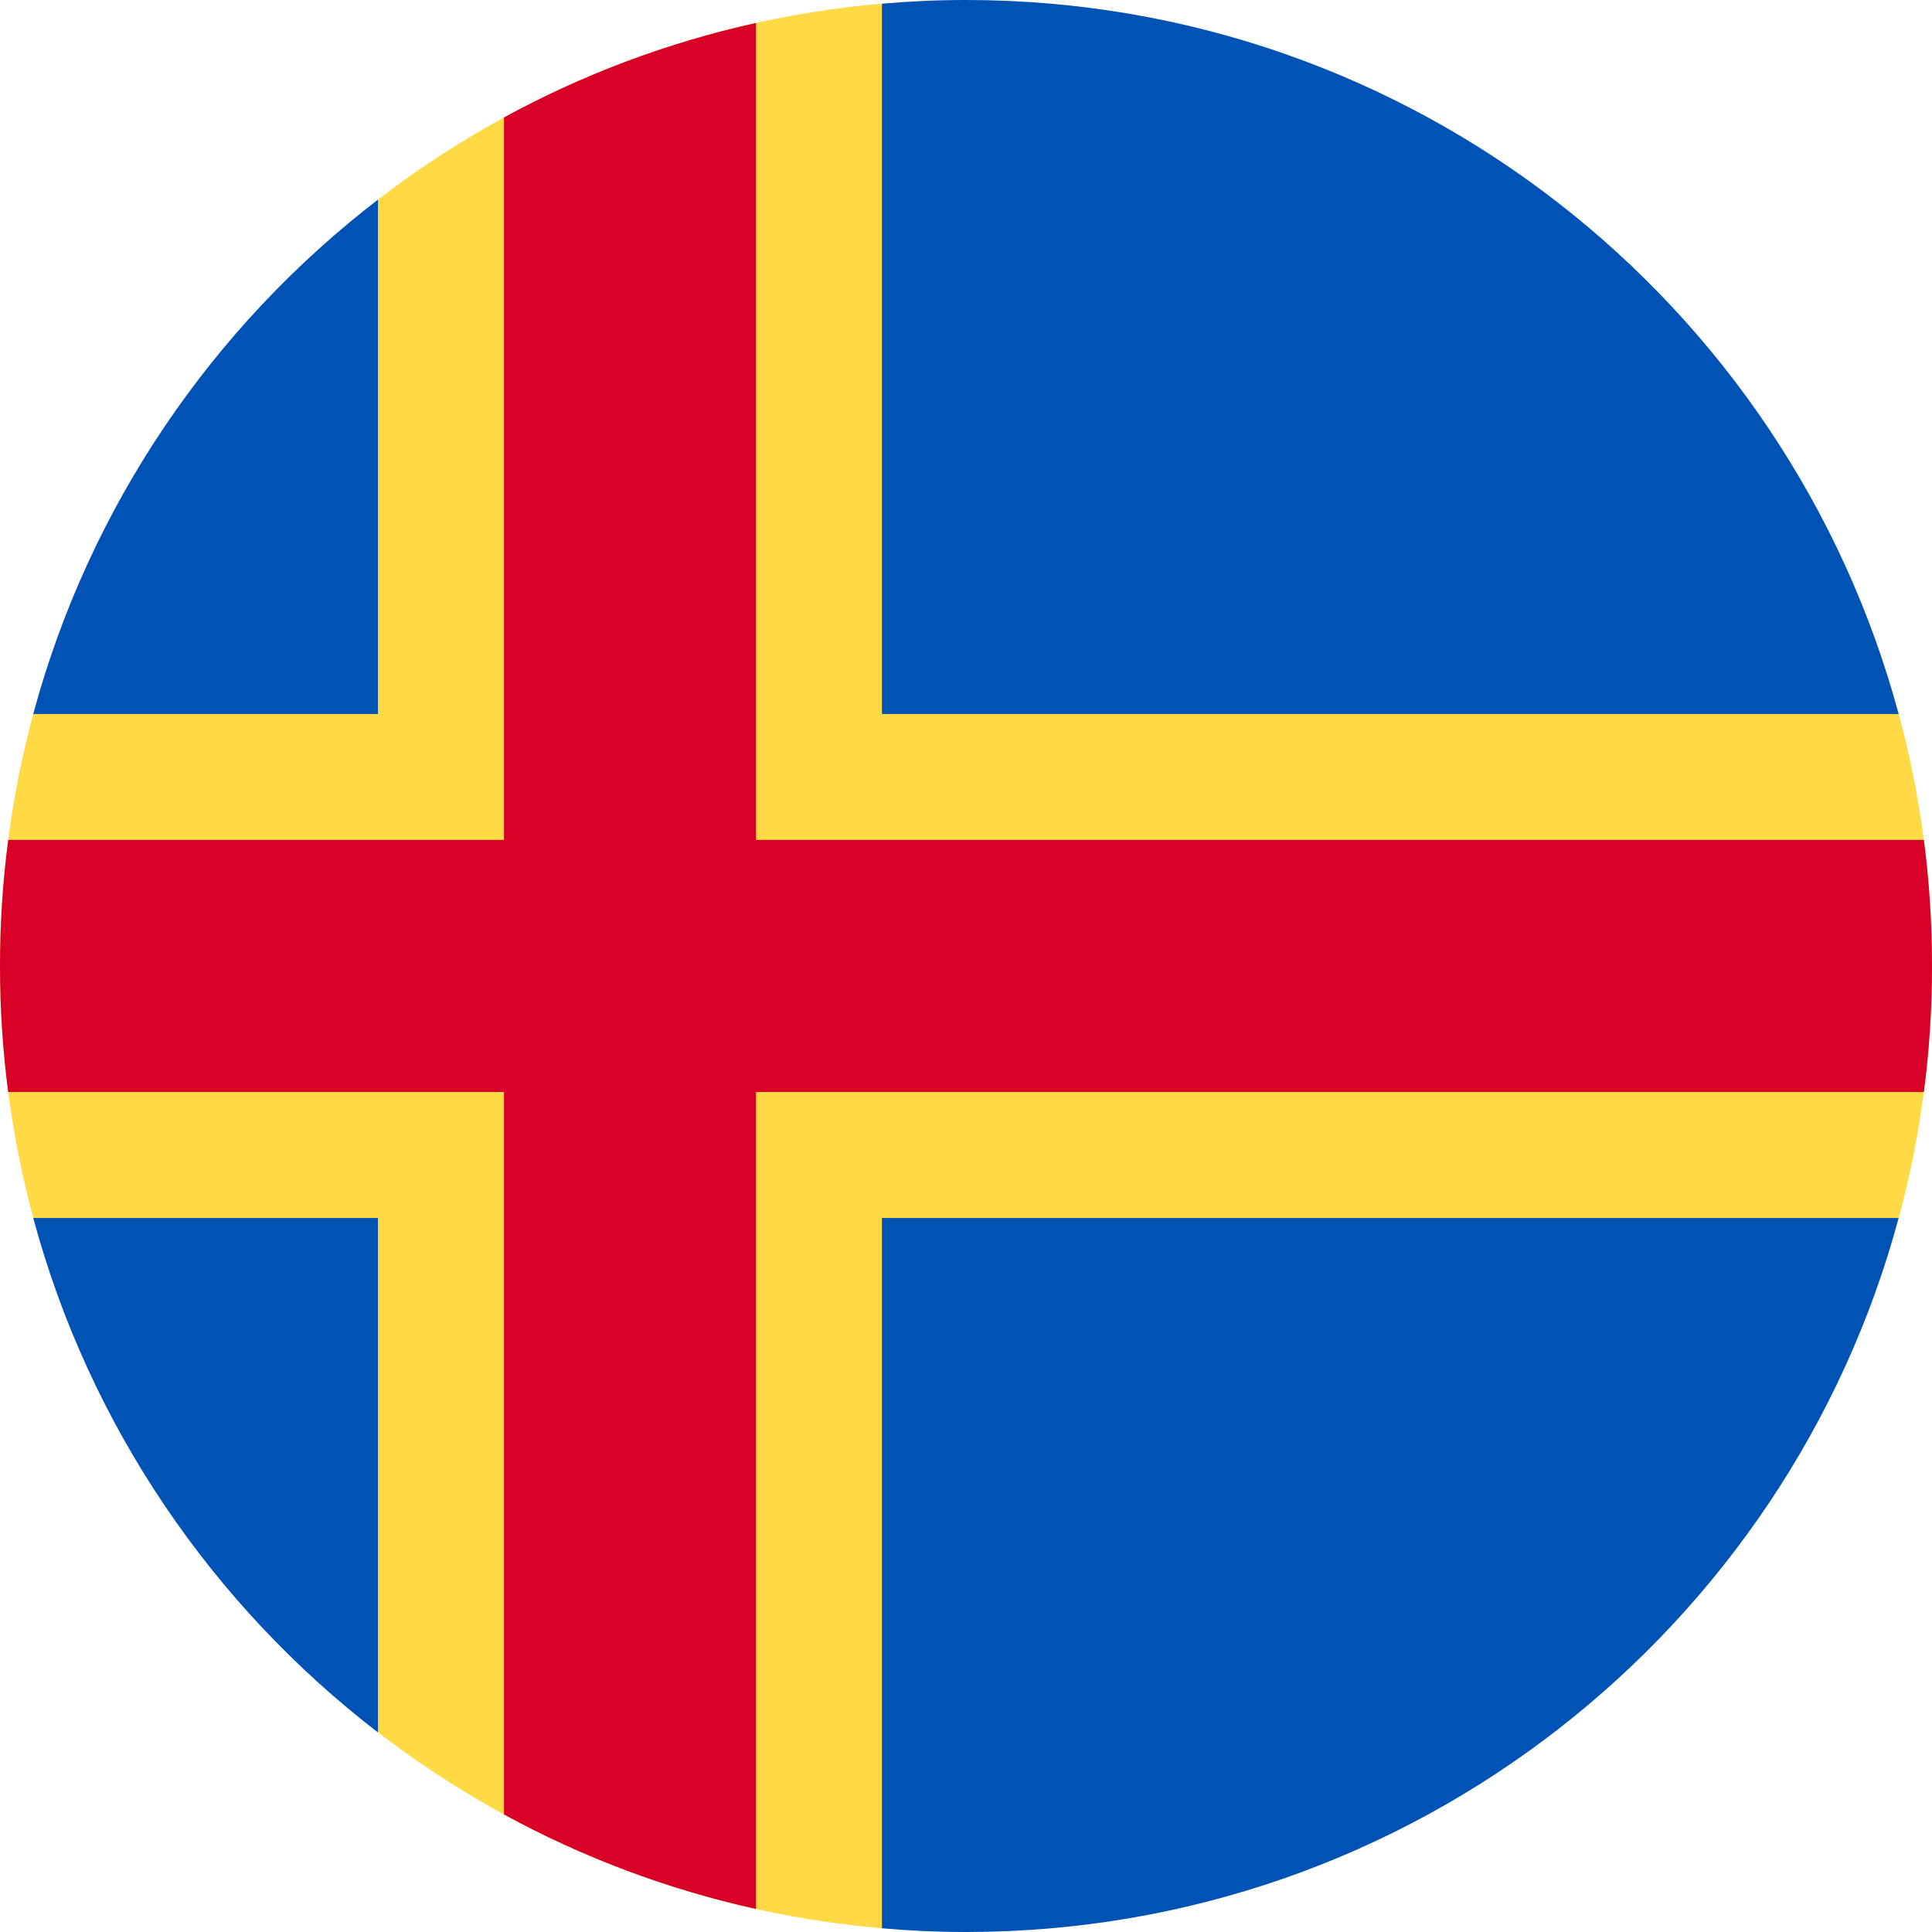 <svg width="24" height="24" viewBox="0 0 24 24" fill="none" xmlns="http://www.w3.org/2000/svg">
<g clip-path="url(#clip0_2973_70536)">
<path d="M23.587 15.13C23.856 14.132 24 13.083 24 11.999C24 10.916 23.856 9.867 23.587 8.869L10.957 0.045C8.612 0.247 6.46 1.123 4.696 2.479L0.413 8.869C0.144 9.867 0 10.916 0 11.999C0 13.076 0.143 14.12 0.409 15.113L4.696 21.52C6.46 22.876 8.612 23.752 10.957 23.954L23.587 15.13Z" fill="#FFDA44"/>
<path d="M0.413 15.13C1.107 17.707 2.638 19.939 4.695 21.521V15.13H0.413Z" fill="#0052B4"/>
<path d="M10.956 23.954C11.3 23.984 11.648 24 11.999 24C17.544 24 22.209 20.24 23.586 15.13H10.956V23.954Z" fill="#0052B4"/>
<path d="M23.586 8.87C22.209 3.76 17.544 0 11.999 0C11.648 0 11.3 0.016 10.956 0.046V8.87H23.586Z" fill="#0052B4"/>
<path d="M4.695 2.48C2.638 4.061 1.107 6.294 0.413 8.87H4.695V2.48Z" fill="#0052B4"/>
<path d="M23.899 10.434H9.392H9.392V0.285C8.283 0.531 7.231 0.929 6.261 1.459V10.434H0.102C0.035 10.947 0 11.469 0 11.999C0 12.53 0.035 13.052 0.102 13.565H6.261H6.261V22.54C7.231 23.07 8.283 23.468 9.392 23.714V13.565V13.565H23.899C23.966 13.052 24 12.53 24 11.999C24 11.469 23.966 10.947 23.899 10.434Z" fill="#D80027"/>
</g>
<defs>
<clipPath id="clip0_2973_70536">
<rect width="24" height="24" fill="white"/>
</clipPath>
</defs>
</svg>
